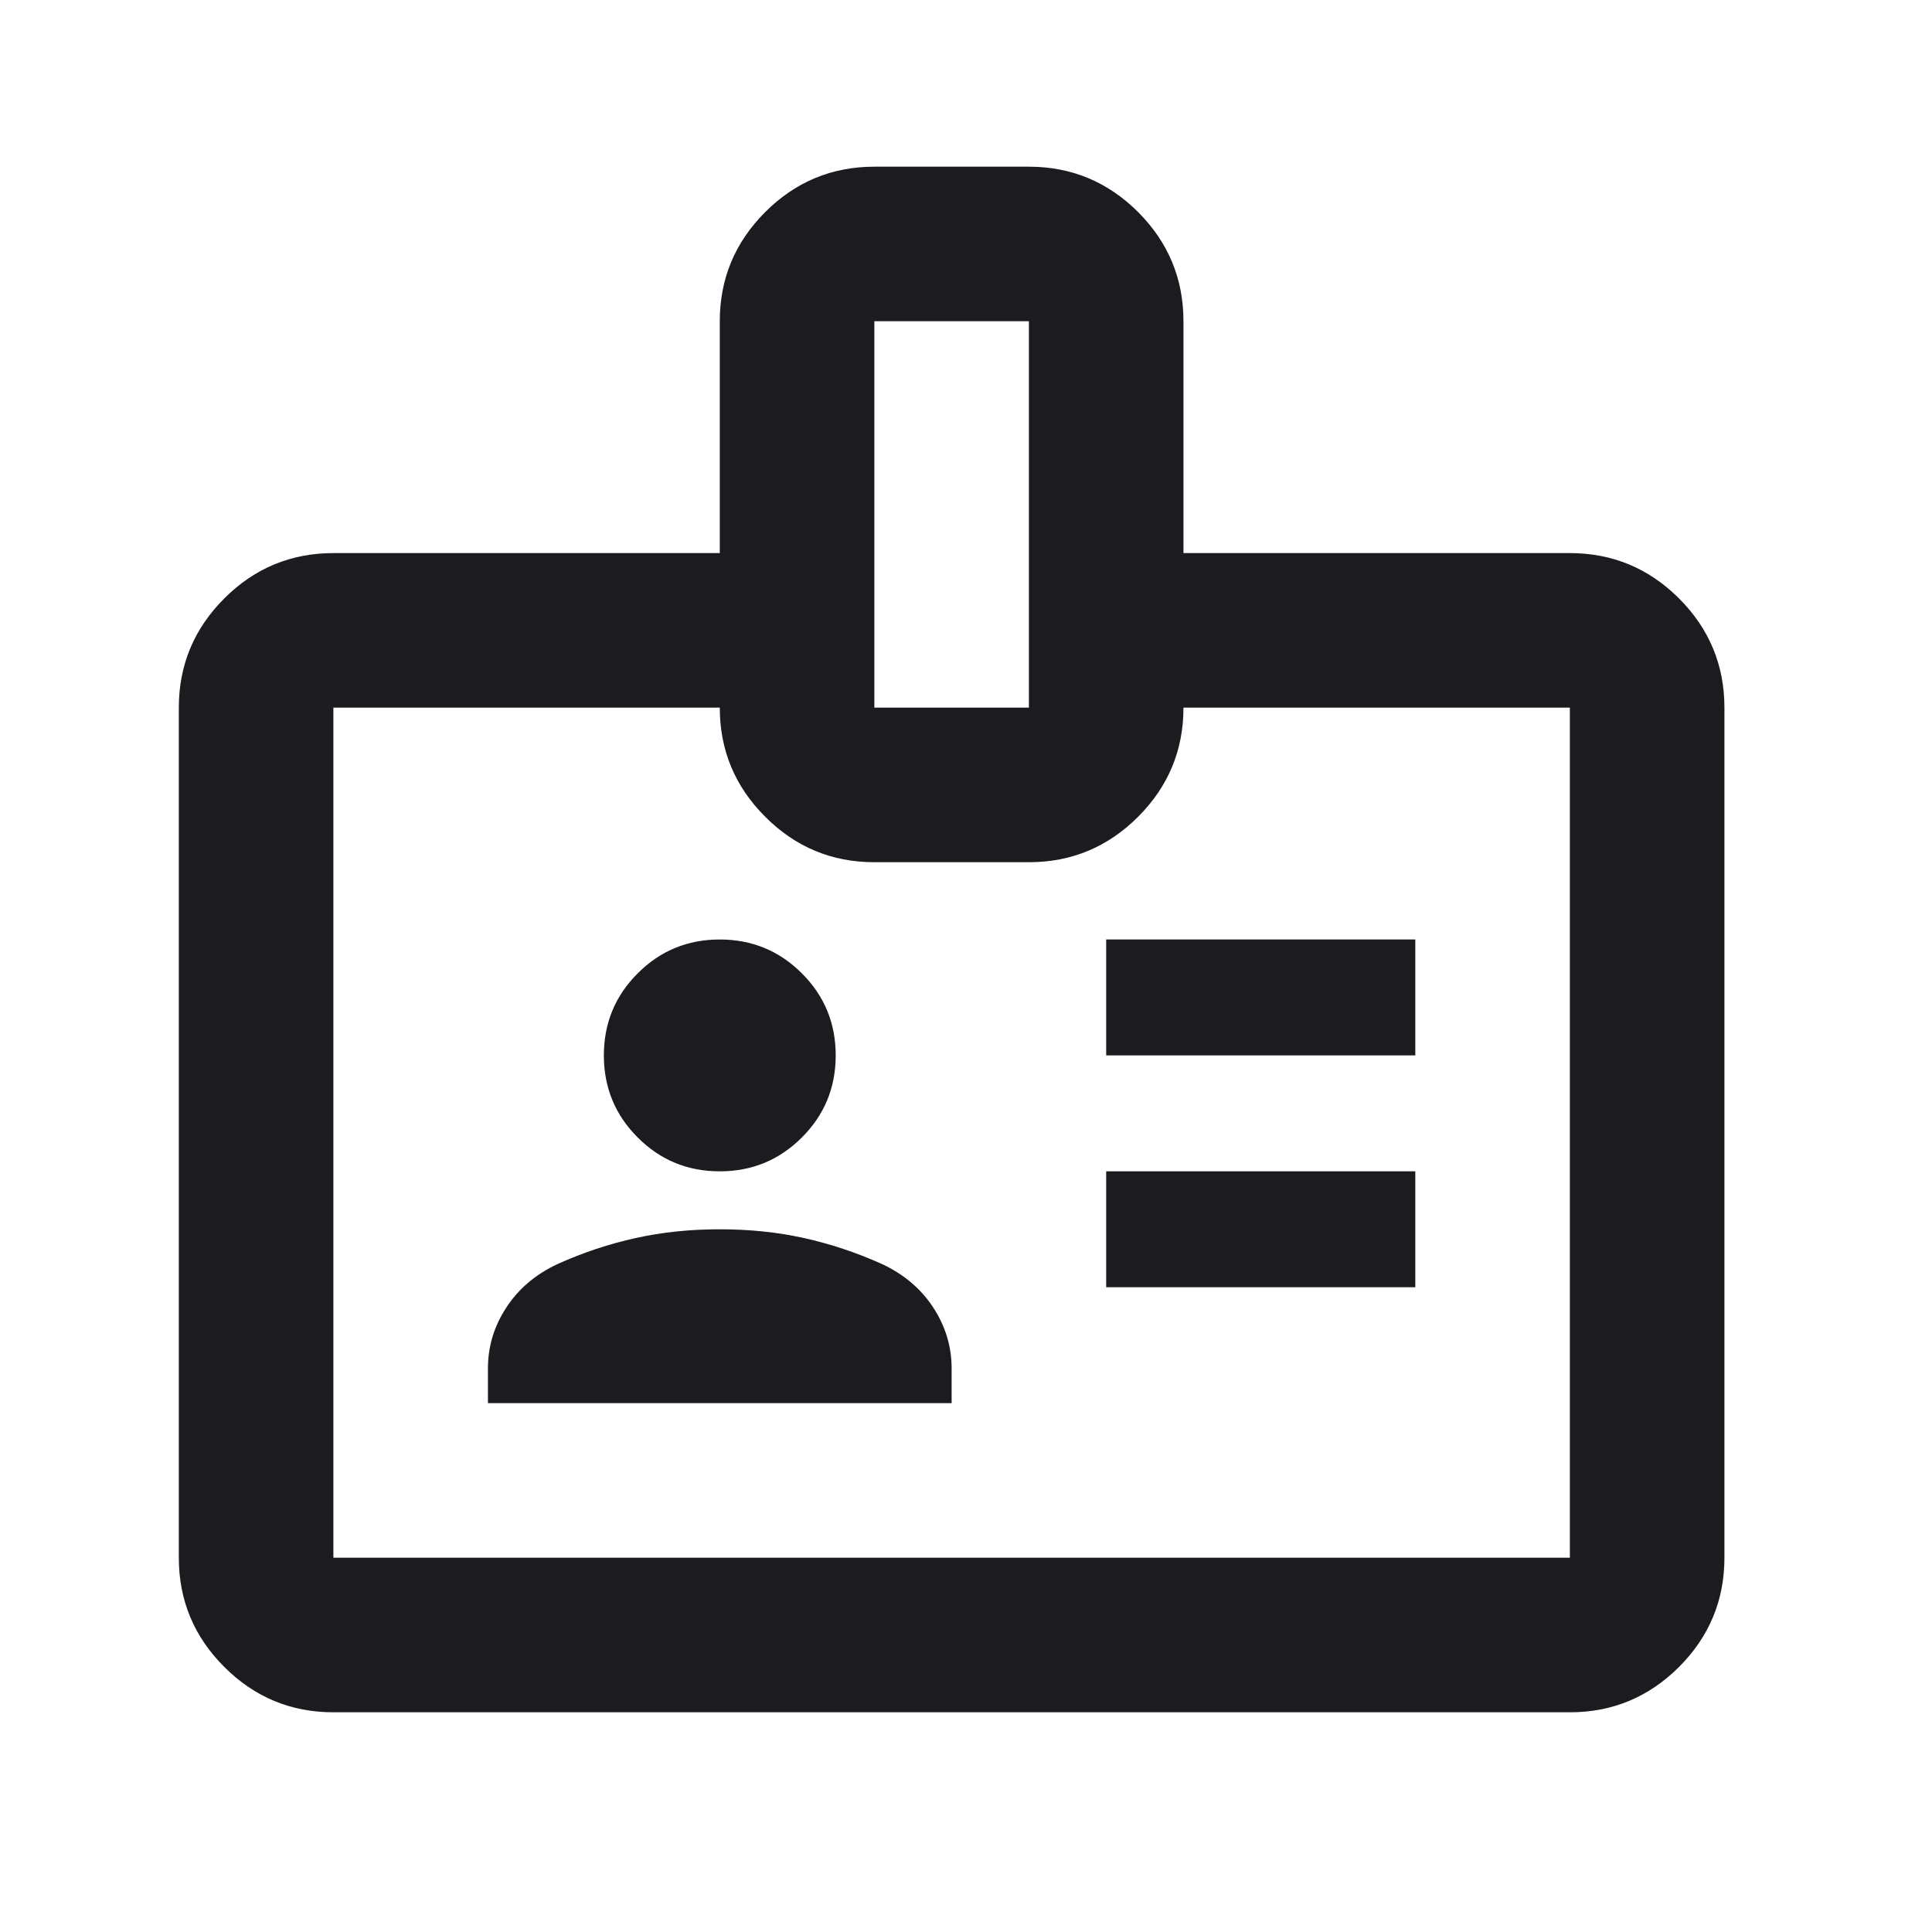 <svg width="25" height="25" viewBox="0 0 25 25" fill="none" xmlns="http://www.w3.org/2000/svg">
<mask id="mask0_323_34" style="mask-type:alpha" maskUnits="userSpaceOnUse" x="0" y="0" width="25" height="25">
<rect x="0.314" y="0.157" width="24" height="24" fill="#D9D9D9"/>
</mask>
<g mask="url(#mask0_323_34)">
<path d="M4.314 22.157C3.764 22.157 3.293 21.961 2.902 21.57C2.51 21.178 2.314 20.707 2.314 20.157V9.157C2.314 8.607 2.51 8.136 2.902 7.744C3.293 7.353 3.764 7.157 4.314 7.157H9.314V4.157C9.314 3.607 9.51 3.136 9.902 2.744C10.293 2.353 10.764 2.157 11.314 2.157H13.314C13.864 2.157 14.335 2.353 14.727 2.744C15.118 3.136 15.314 3.607 15.314 4.157V7.157H20.314C20.864 7.157 21.335 7.353 21.727 7.744C22.118 8.136 22.314 8.607 22.314 9.157V20.157C22.314 20.707 22.118 21.178 21.727 21.57C21.335 21.961 20.864 22.157 20.314 22.157H4.314ZM4.314 20.157H20.314V9.157H15.314C15.314 9.707 15.118 10.178 14.727 10.569C14.335 10.961 13.864 11.157 13.314 11.157H11.314C10.764 11.157 10.293 10.961 9.902 10.569C9.51 10.178 9.314 9.707 9.314 9.157H4.314V20.157ZM6.314 18.157H12.314V17.707C12.314 17.424 12.234 17.161 12.076 16.919C11.918 16.677 11.697 16.49 11.414 16.357C11.08 16.207 10.743 16.095 10.402 16.02C10.06 15.944 9.697 15.907 9.314 15.907C8.93 15.907 8.568 15.944 8.227 16.02C7.885 16.095 7.547 16.207 7.214 16.357C6.93 16.49 6.71 16.677 6.552 16.919C6.393 17.161 6.314 17.424 6.314 17.707V18.157ZM14.314 16.657H18.314V15.157H14.314V16.657ZM9.314 15.157C9.73 15.157 10.084 15.011 10.376 14.719C10.668 14.428 10.814 14.073 10.814 13.657C10.814 13.24 10.668 12.886 10.376 12.595C10.084 12.303 9.73 12.157 9.314 12.157C8.897 12.157 8.543 12.303 8.252 12.595C7.96 12.886 7.814 13.24 7.814 13.657C7.814 14.073 7.96 14.428 8.252 14.719C8.543 15.011 8.897 15.157 9.314 15.157ZM14.314 13.657H18.314V12.157H14.314V13.657ZM11.314 9.157H13.314V4.157H11.314V9.157Z" fill="#1C1B1F"/>
</g>
</svg>
